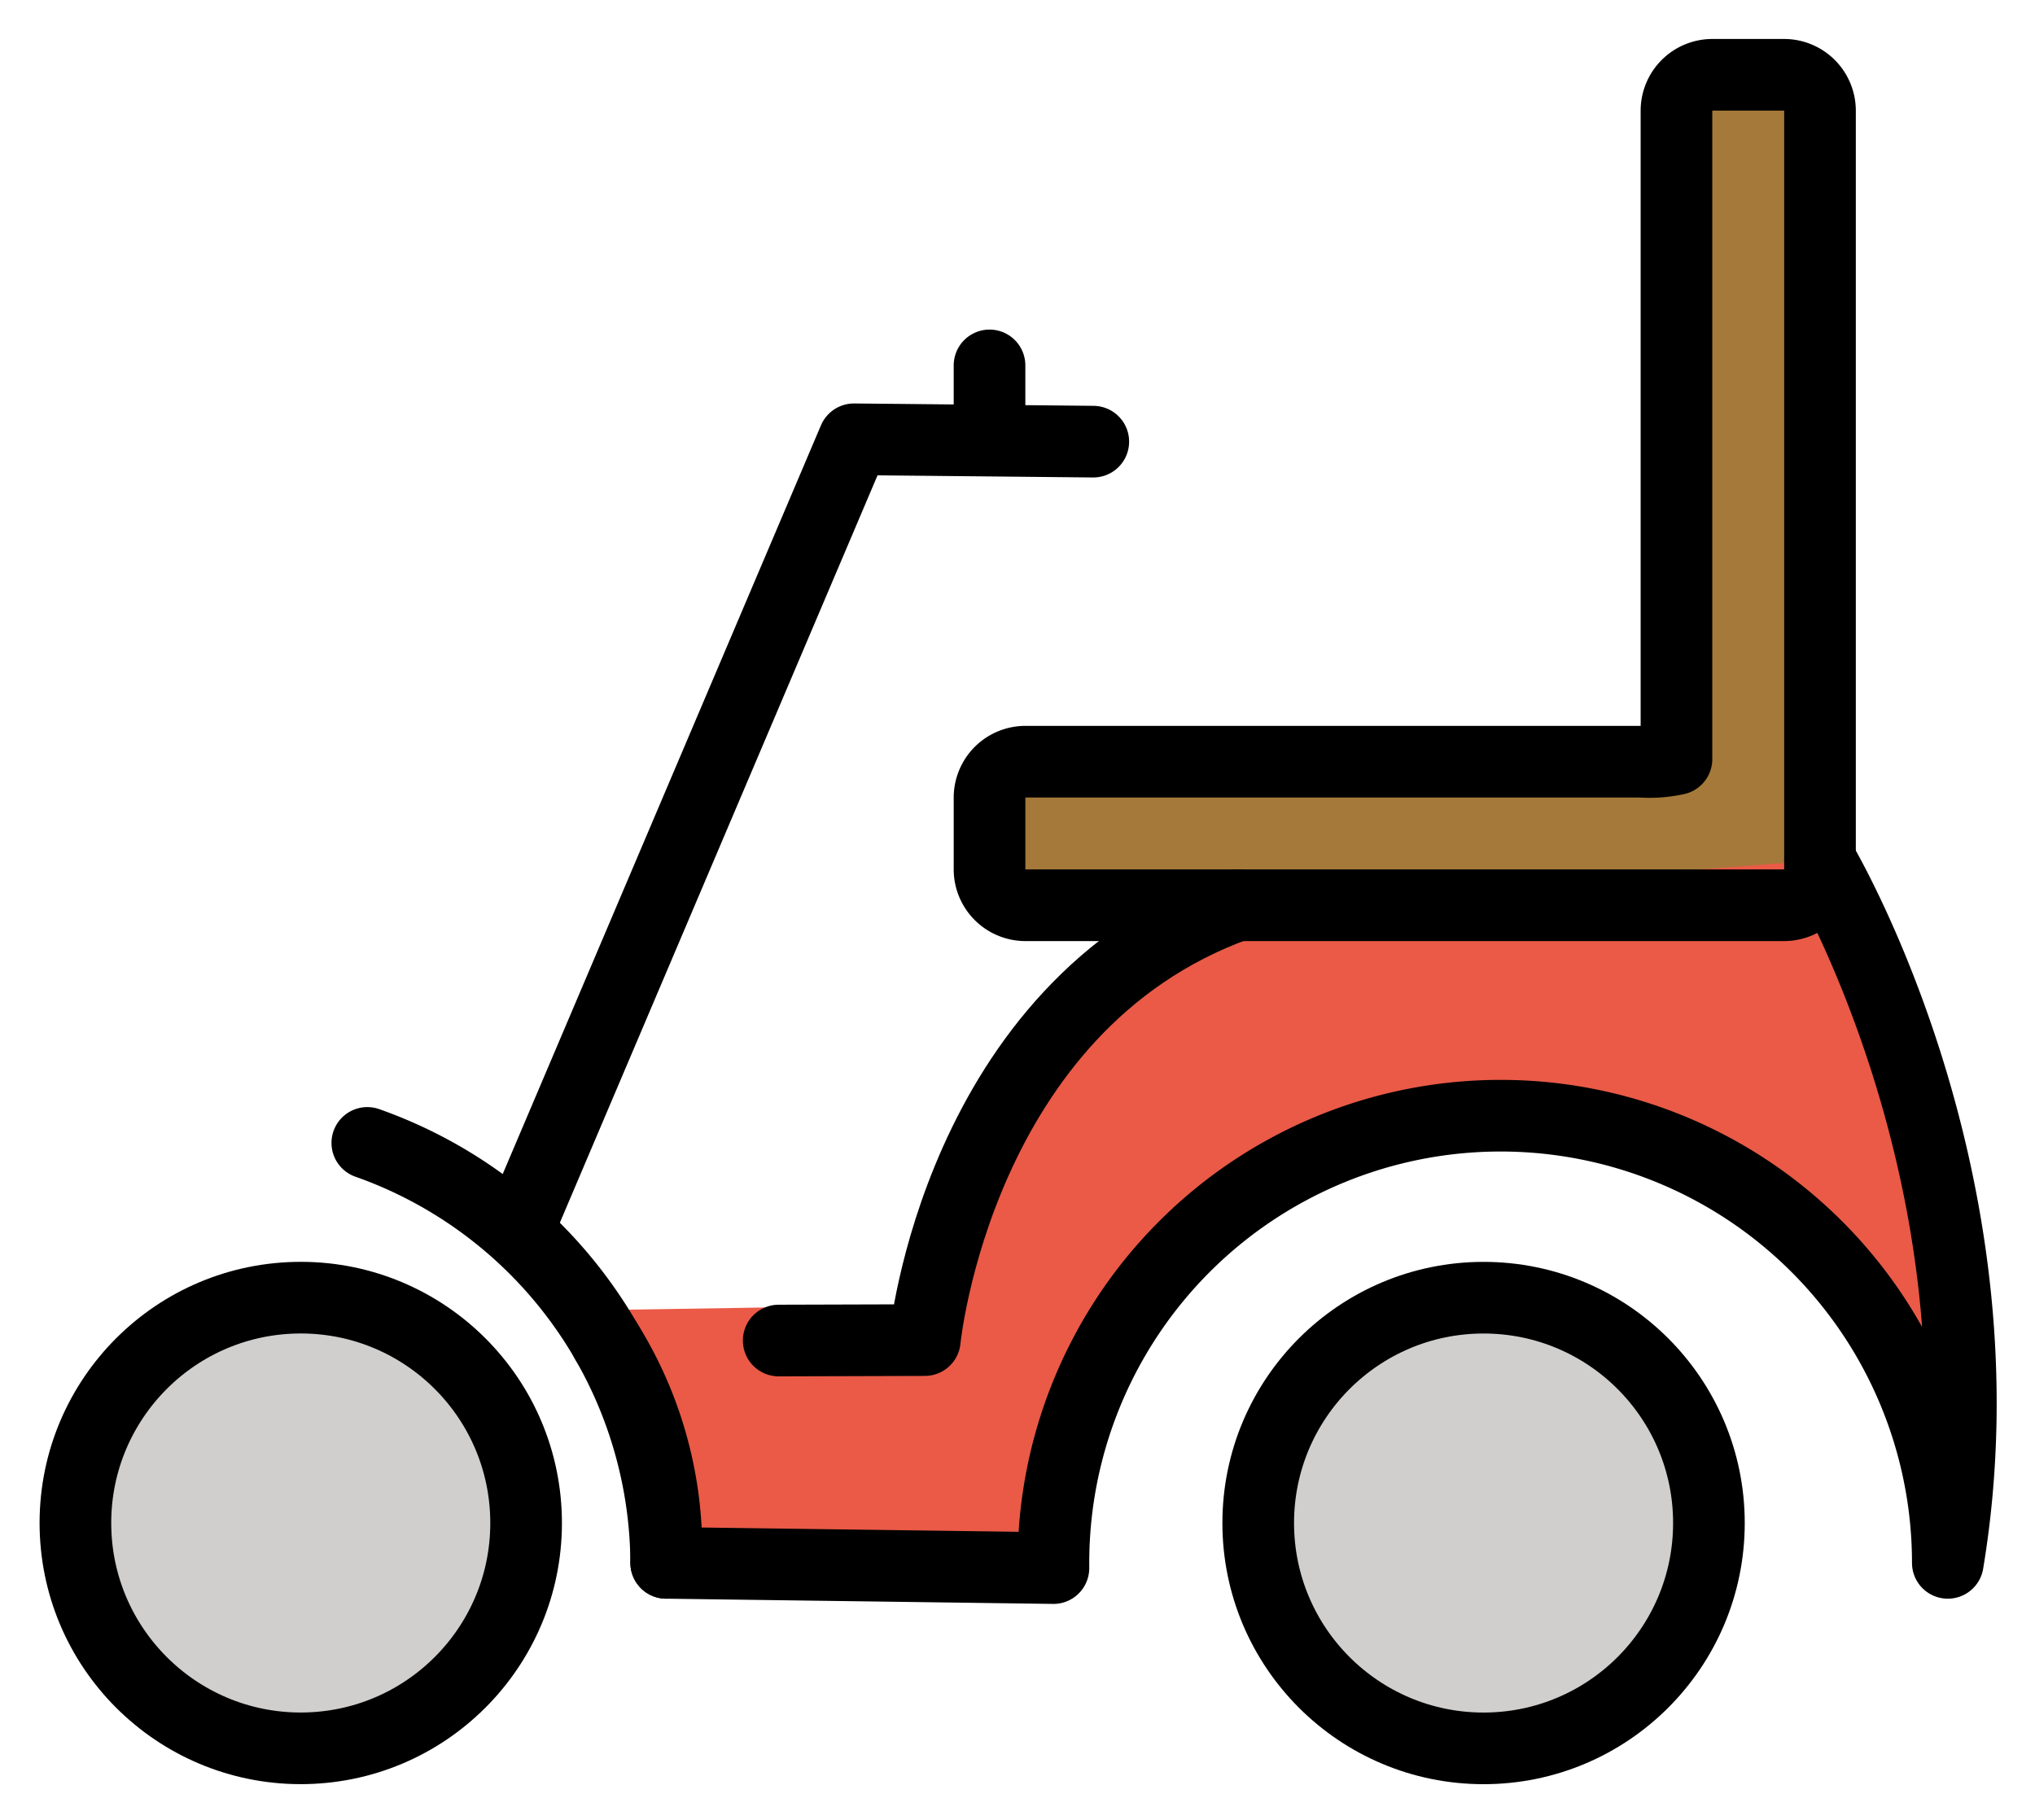 <svg xmlns="http://www.w3.org/2000/svg" role="img" viewBox="6.78 8.28 56.81 50.81"><title>1F9BC.svg</title><path fill="#a57939" d="M53.581 29.472a3.513 3.513 0 0 1-1 .073H35.404a1.003 1.003 0 0 0-1 1v2.008a1.003 1.003 0 0 0 1 1h21.184a1.003 1.003 0 0 0 1-1V11.368a1.003 1.003 0 0 0-1-1h-2.007a1.003 1.003 0 0 0-1 1V29.472z"/><path fill="#ea5a47" d="M41.306 33.553c-7.8 2.829-8.553 11.156-8.553 11.156l-9.29.148a14.883 14.883 0 0 1 1.915 7.055l10.81.146v-.146a12.484 12.484 0 1 1 24.968 0c1.784-10.7-3.567-19.618-3.567-19.618"/><circle cx="48.196" cy="50.8" r="6.291" fill="#d0cfce"/><circle cx="15.176" cy="50.8" r="6.291" fill="#d0cfce"/><g fill="none" stroke="#000" stroke-width="2"><path stroke-linecap="round" stroke-linejoin="round" d="M23.697 45.719a10.944 10.944 0 0 1 1.681 6.193l10.81.146v-.146a12.484 12.484 0 1 1 24.968 0c1.784-10.7-3.567-19.618-3.567-19.618"/><path stroke-linecap="round" stroke-linejoin="round" d="M41.306 33.553c-7.8 2.829-8.709 12.14-8.709 12.14l-4.079.012"/><circle cx="48.196" cy="50.8" r="6.291" stroke-miterlimit="10"/><path stroke-linecap="round" stroke-linejoin="round" d="M25.378 51.912a12.505 12.505 0 0 0-8.344-11.724M53.581 29.472a3.513 3.513 0 0 1-1 .073H35.404a1.003 1.003 0 0 0-1 1v2.008a1.003 1.003 0 0 0 1 1h21.184a1.003 1.003 0 0 0 1-1V11.368a1.003 1.003 0 0 0-1-1h-2.007a1.003 1.003 0 0 0-1 1V29.472z"/><path stroke-linecap="round" stroke-linejoin="round" d="M21.275 42.528l9.344-21.984 3.786.037 2.896.029m-2.897-2.129v2.1"/><circle cx="15.176" cy="50.799" r="6.291" stroke-miterlimit="10" transform="rotate(-1.335 15.175 50.796)"/></g></svg>